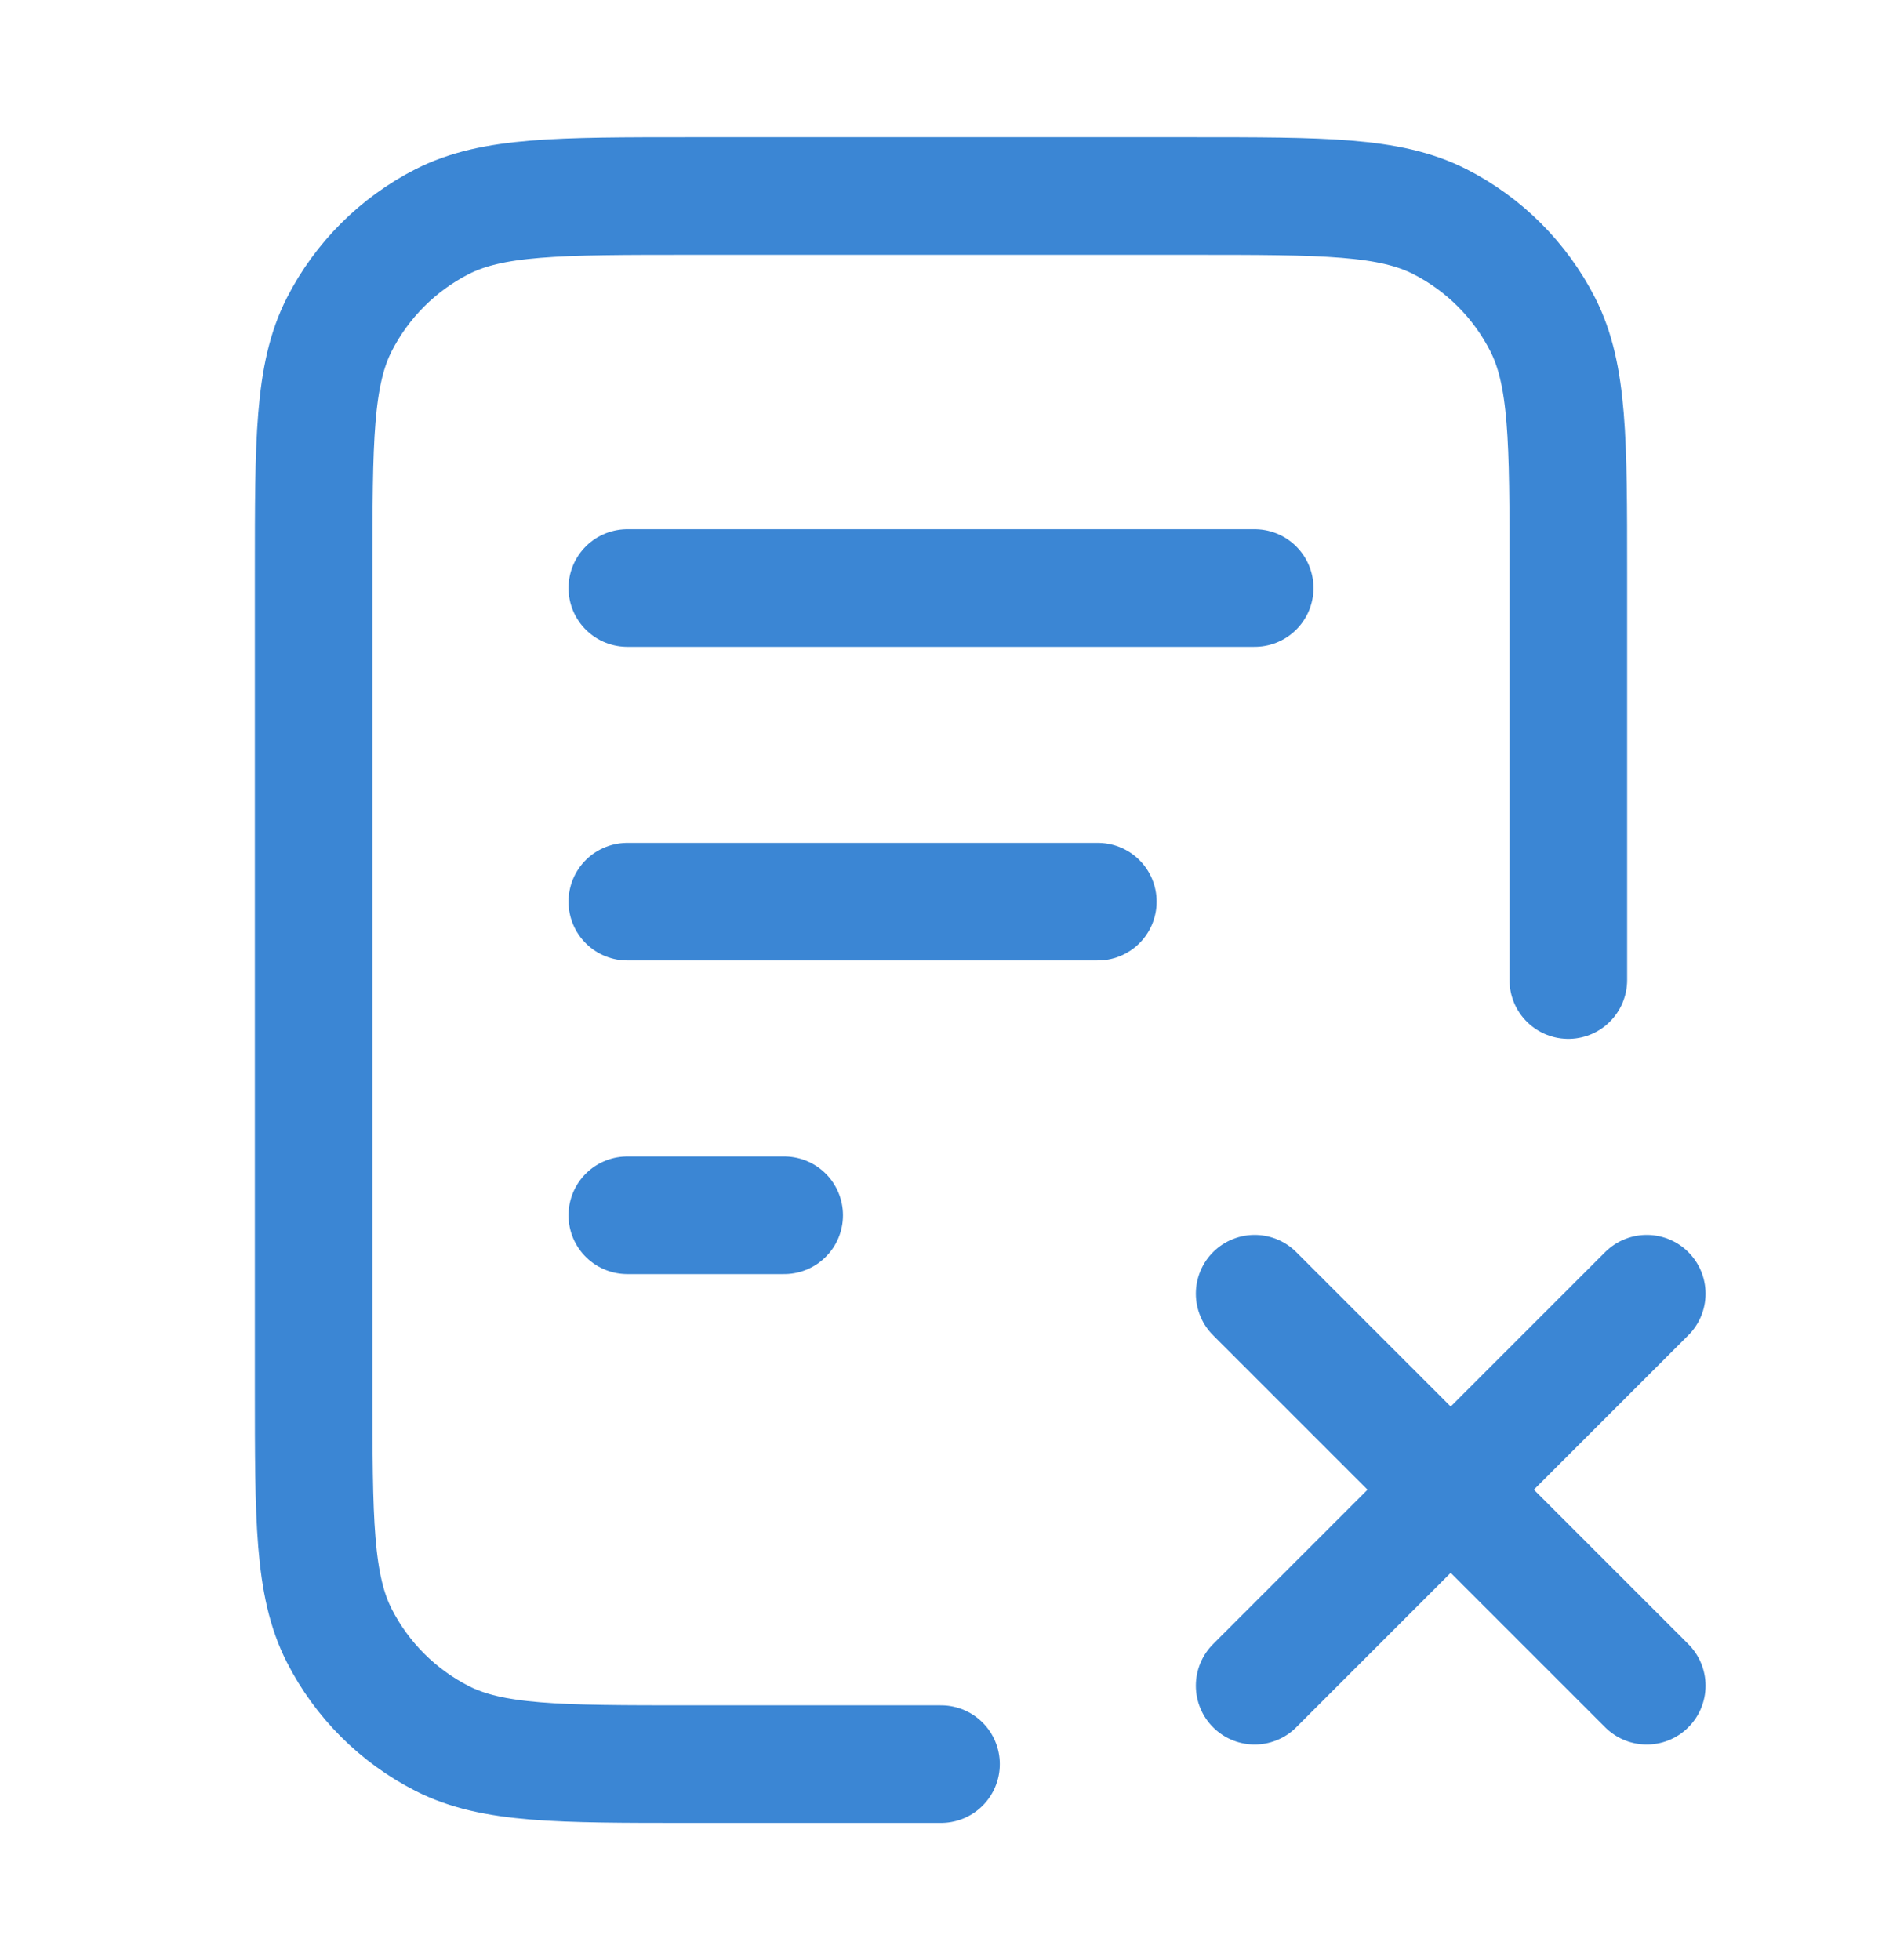 <svg width="24" height="25" viewBox="0 0 24 25" fill="none" xmlns="http://www.w3.org/2000/svg">
<g id="file-x-02">
<path id="Icon" d="M14 11.5H8M10 15.5H8M16 7.5H8M20 12.5V7.3C20 5.62 20 4.78 19.673 4.138C19.385 3.574 18.927 3.115 18.362 2.827C17.72 2.5 16.88 2.5 15.2 2.5H8.8C7.12 2.5 6.28 2.5 5.638 2.827C5.074 3.115 4.615 3.574 4.327 4.138C4 4.78 4 5.62 4 7.3V17.7C4 19.38 4 20.22 4.327 20.862C4.615 21.427 5.074 21.885 5.638 22.173C6.28 22.5 7.12 22.5 8.8 22.5H12M16 16.5L21 21.5M21 16.5L16 21.5" stroke="#3B86D4" stroke-width="1.5" stroke-linecap="round" stroke-linejoin="round"/>
</g>
</svg>

